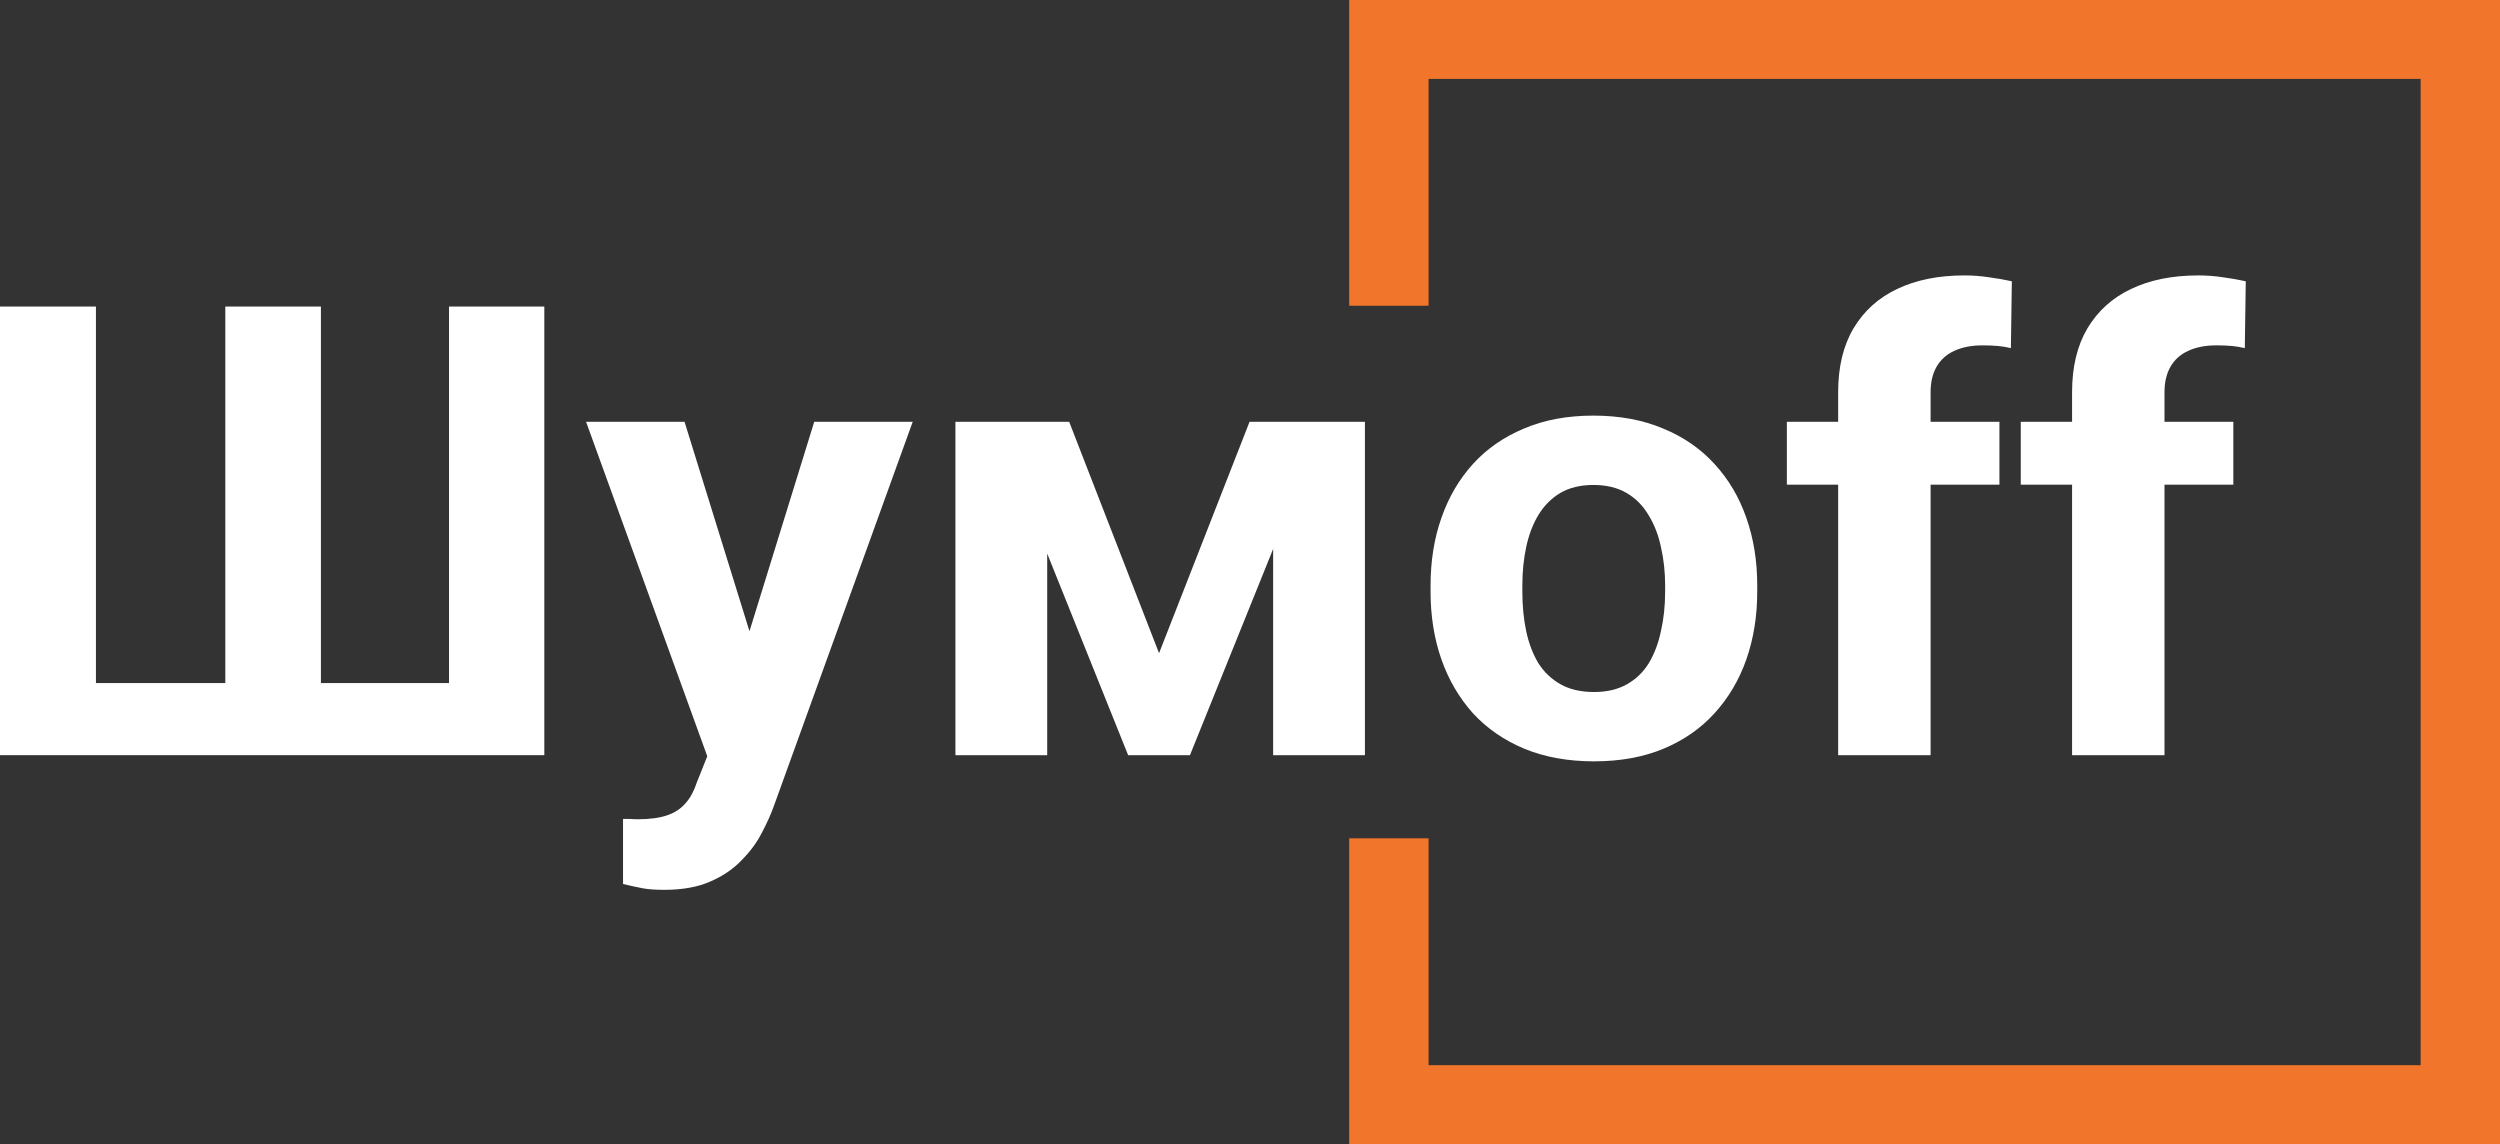 <svg width="118" height="54" viewBox="0 0 118 54" fill="none" xmlns="http://www.w3.org/2000/svg">
<rect x="0" y="0" width="118" height="54" fill="#333333" stroke="none"/>
<path fill-rule="evenodd" clip-rule="evenodd" d="M63.683 0H118V54H63.683V39.569H67.429V50.276H114.254V3.724H67.429V14.431H63.683V0Z" fill="#F1752A"/>
<path d="M0 14.469H4.528V32.241H10.635V14.469H15.147V32.241H21.194V14.469H25.692V35.644H0V14.469Z" fill="white"/>
<path d="M34.115 33.87L38.432 19.908H43.08L36.537 38.015C36.396 38.413 36.206 38.839 35.965 39.295C35.734 39.751 35.419 40.182 35.017 40.589C34.626 41.006 34.13 41.346 33.528 41.607C32.937 41.869 32.21 42 31.347 42C30.936 42 30.6 41.976 30.339 41.927C30.079 41.879 29.768 41.811 29.407 41.724V38.655C29.517 38.655 29.633 38.655 29.753 38.655C29.873 38.665 29.988 38.669 30.099 38.669C30.67 38.669 31.137 38.606 31.498 38.48C31.859 38.354 32.15 38.16 32.37 37.899C32.591 37.647 32.766 37.317 32.897 36.91L34.115 33.87ZM32.31 19.908L35.845 31.31L36.462 35.746L33.513 36.052L27.662 19.908H32.31Z" fill="white"/>
<path d="M54.707 30.831L58.979 19.908H62.514L56.166 35.644H53.248L46.931 19.908H50.465L54.707 30.831ZM49.428 19.908V35.644H45.096V19.908H49.428ZM60.092 35.644V19.908H64.424V35.644H60.092Z" fill="white"/>
<path d="M67.523 27.936V27.631C67.523 26.477 67.693 25.415 68.034 24.446C68.375 23.467 68.872 22.618 69.523 21.901C70.175 21.183 70.978 20.626 71.93 20.228C72.883 19.821 73.976 19.617 75.209 19.617C76.443 19.617 77.541 19.821 78.504 20.228C79.466 20.626 80.273 21.183 80.925 21.901C81.587 22.618 82.088 23.467 82.429 24.446C82.77 25.415 82.941 26.477 82.941 27.631V27.936C82.941 29.08 82.77 30.142 82.429 31.121C82.088 32.091 81.587 32.939 80.925 33.666C80.273 34.384 79.471 34.941 78.519 35.339C77.566 35.736 76.473 35.935 75.239 35.935C74.006 35.935 72.908 35.736 71.945 35.339C70.993 34.941 70.185 34.384 69.523 33.666C68.872 32.939 68.375 32.091 68.034 31.121C67.693 30.142 67.523 29.08 67.523 27.936ZM71.855 27.631V27.936C71.855 28.596 71.915 29.211 72.035 29.783C72.156 30.355 72.346 30.86 72.607 31.296C72.878 31.723 73.229 32.057 73.66 32.299C74.091 32.542 74.618 32.663 75.239 32.663C75.841 32.663 76.358 32.542 76.789 32.299C77.22 32.057 77.566 31.723 77.827 31.296C78.087 30.86 78.278 30.355 78.398 29.783C78.528 29.211 78.594 28.596 78.594 27.936V27.631C78.594 26.991 78.528 26.39 78.398 25.828C78.278 25.255 78.082 24.751 77.812 24.315C77.551 23.869 77.205 23.52 76.774 23.268C76.343 23.016 75.821 22.89 75.209 22.89C74.598 22.89 74.076 23.016 73.645 23.268C73.224 23.52 72.878 23.869 72.607 24.315C72.346 24.751 72.156 25.255 72.035 25.828C71.915 26.39 71.855 26.991 71.855 27.631Z" fill="white"/>
<path d="M91.124 35.644H86.761V18.512C86.761 17.32 87.002 16.316 87.484 15.502C87.975 14.677 88.662 14.057 89.544 13.64C90.437 13.213 91.495 13 92.718 13C93.119 13 93.505 13.029 93.876 13.087C94.247 13.136 94.608 13.199 94.959 13.276L94.914 16.432C94.724 16.384 94.523 16.35 94.312 16.331C94.102 16.311 93.856 16.301 93.575 16.301C93.054 16.301 92.608 16.389 92.237 16.563C91.876 16.728 91.6 16.975 91.409 17.305C91.219 17.635 91.124 18.037 91.124 18.512V35.644ZM94.373 19.908V22.875H84.34V19.908H94.373Z" fill="white"/>
<path d="M102.164 35.644H97.802V18.512C97.802 17.32 98.043 16.316 98.524 15.502C99.016 14.677 99.703 14.057 100.585 13.64C101.477 13.213 102.535 13 103.759 13C104.16 13 104.546 13.029 104.917 13.087C105.288 13.136 105.649 13.199 106 13.276L105.955 16.432C105.764 16.384 105.564 16.35 105.353 16.331C105.143 16.311 104.897 16.301 104.616 16.301C104.095 16.301 103.648 16.389 103.277 16.563C102.916 16.728 102.641 16.975 102.45 17.305C102.26 17.635 102.164 18.037 102.164 18.512V35.644ZM105.413 19.908V22.875H95.38V19.908H105.413Z" fill="white"/>
</svg>
